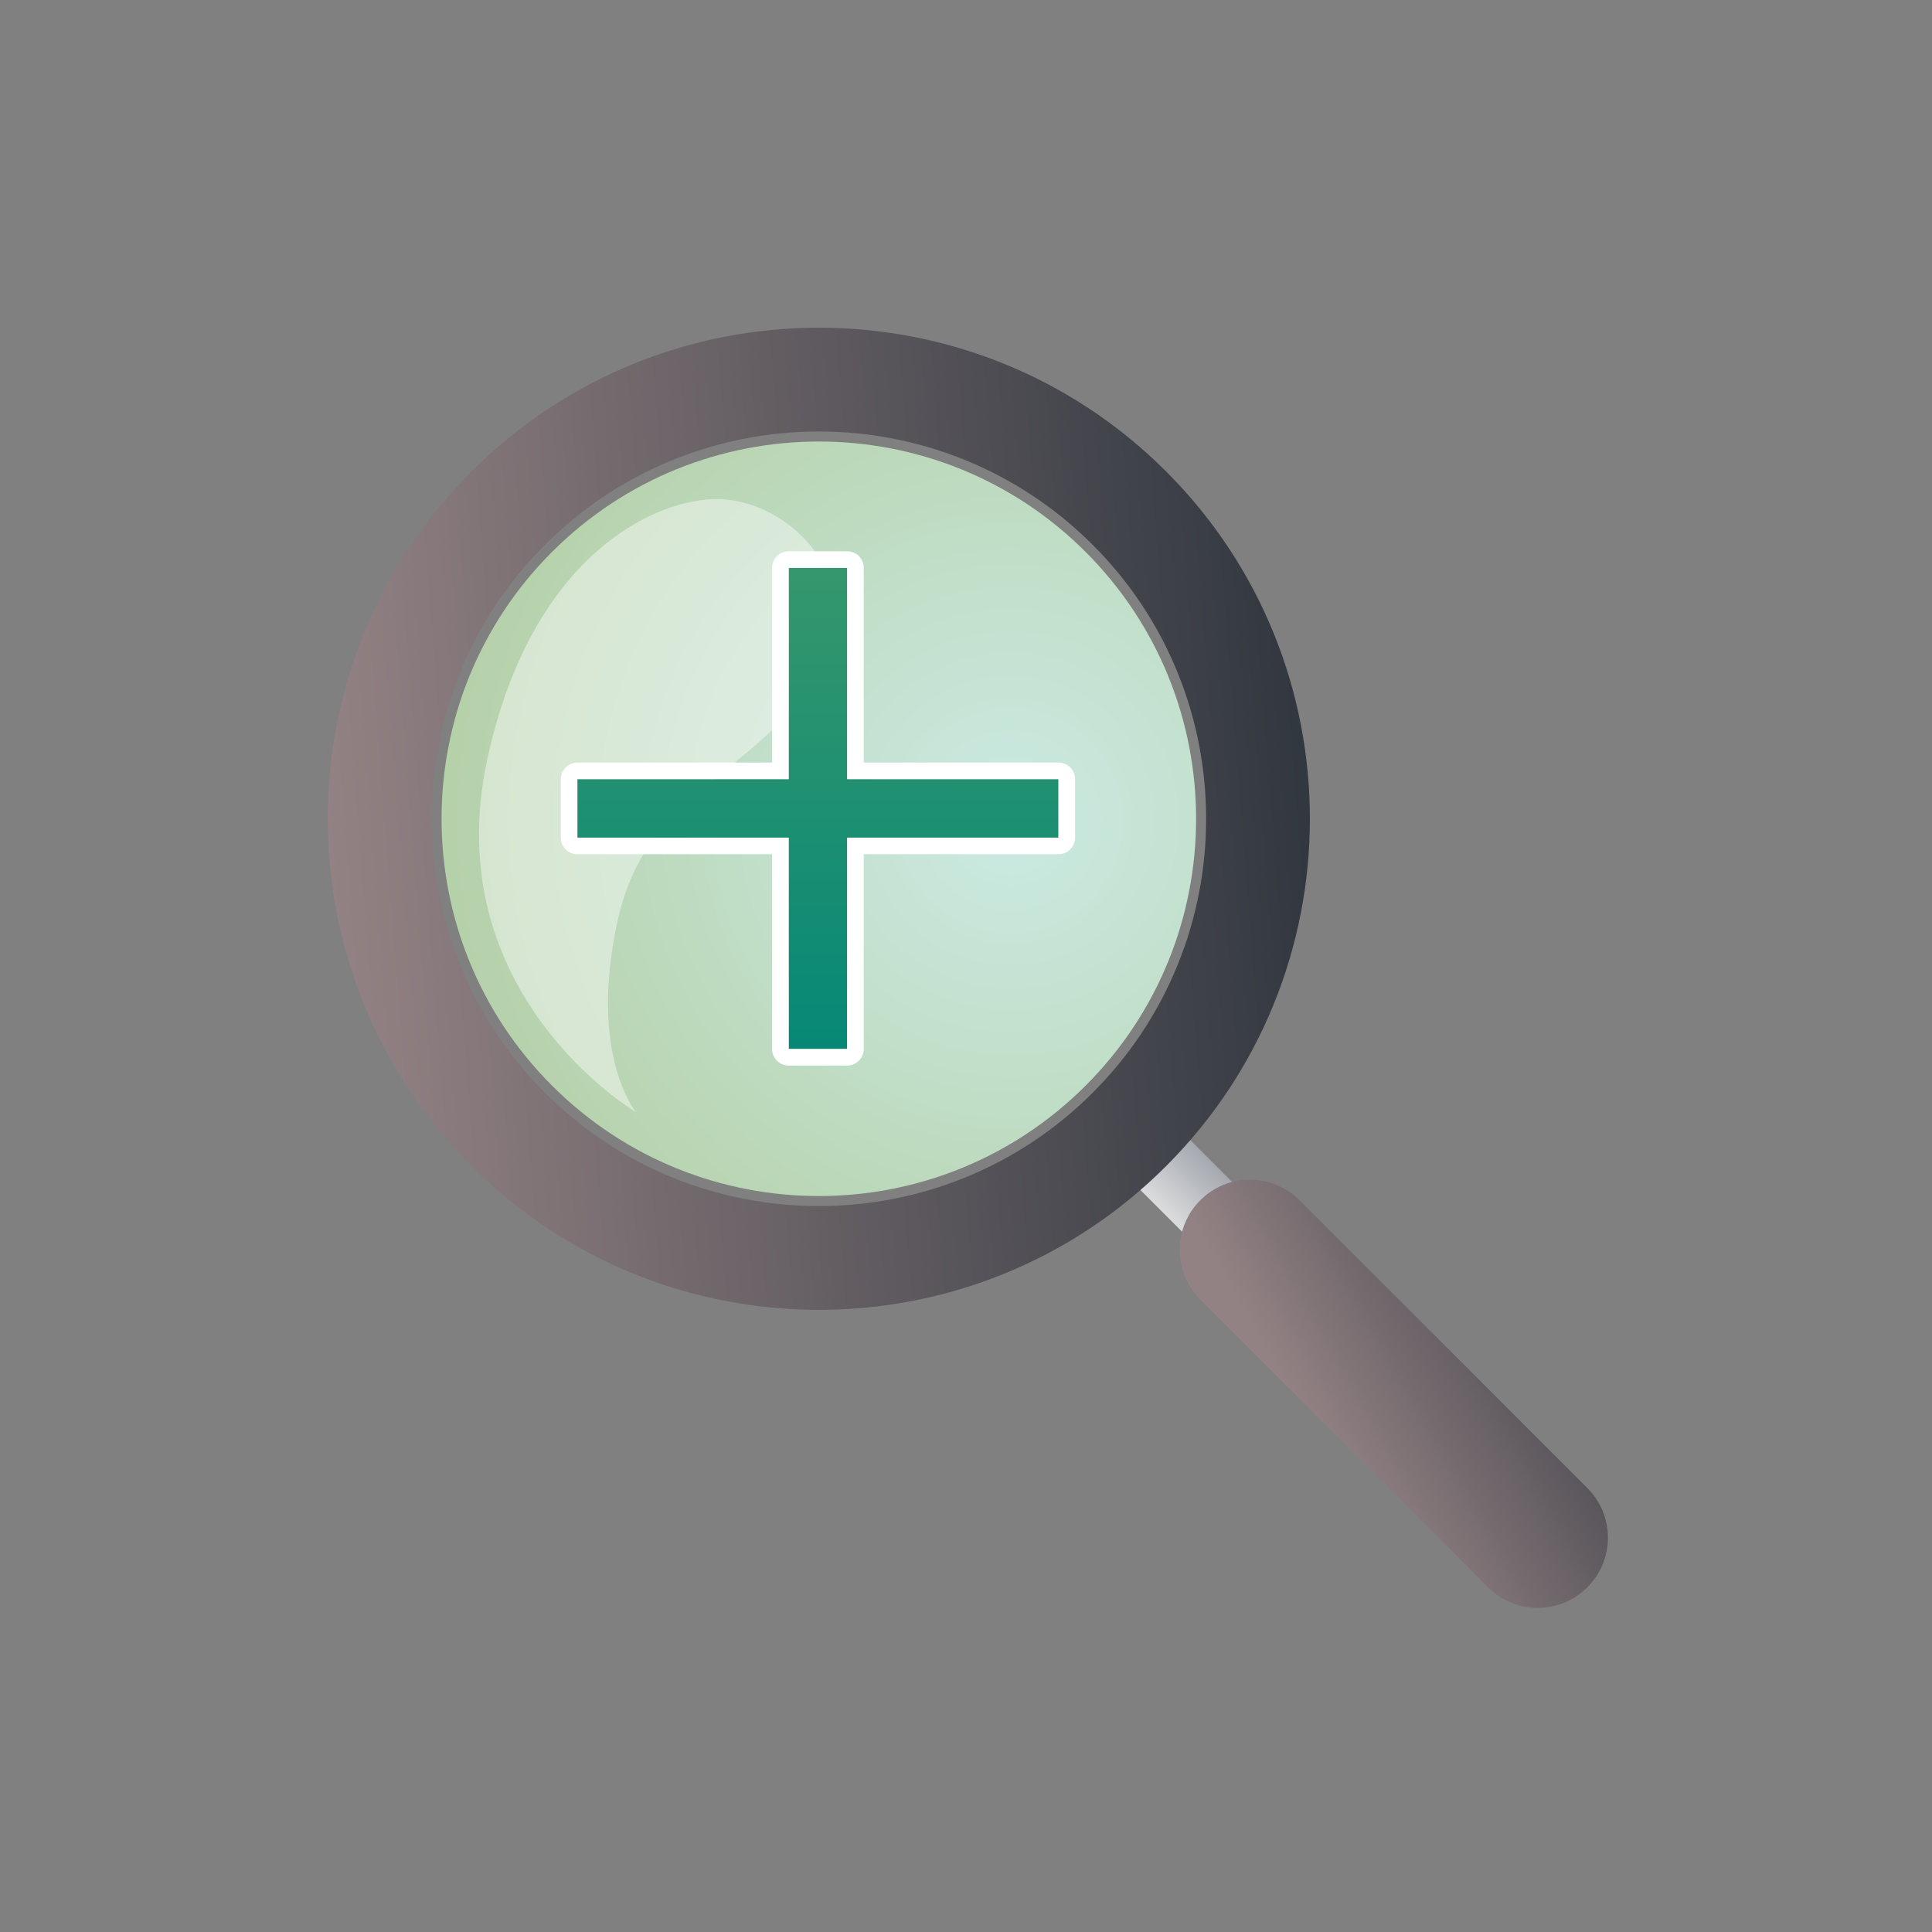 <?xml version="1.0" encoding="UTF-8" standalone="no"?><!DOCTYPE svg PUBLIC "-//W3C//DTD SVG 1.1//EN" "http://www.w3.org/Graphics/SVG/1.1/DTD/svg11.dtd"><svg width="100%" height="100%" viewBox="0 0 144 144" version="1.1" xmlns="http://www.w3.org/2000/svg" xmlns:xlink="http://www.w3.org/1999/xlink" xml:space="preserve" xmlns:serif="http://www.serif.com/" style="fill-rule:evenodd;clip-rule:evenodd;stroke-linejoin:round;stroke-miterlimit:2;"><rect x="0" y="0" width="144" height="144" fill="#808080" stroke="none"/><rect x="0.136" y="0.132" width="144" height="144.002" style="fill:none;"/><path d="M86.841,83.104l-3.717,3.716l5.762,5.762l3.716,-3.717l-5.761,-5.761Z" style="fill:url(#_Linear1);"/><path d="M96.86,89.459c-2.041,-2.041 -5.356,-2.041 -7.397,0c-2.042,2.042 -2.042,5.356 -0,7.398l21.453,21.453c2.042,2.042 5.356,2.042 7.398,0c2.041,-2.041 2.041,-5.356 -0,-7.397l-21.454,-21.454Z" style="fill:url(#_Linear2);"/><path d="M35.144,35.14c14.287,-14.287 37.486,-14.287 51.773,0c14.287,14.288 14.287,37.487 0,51.774c-14.287,14.287 -37.486,14.287 -51.773,-0c-14.288,-14.287 -14.288,-37.486 -0,-51.774Zm5.471,5.472c11.267,-11.268 29.563,-11.268 40.831,-0c11.268,11.267 11.268,29.563 -0,40.831c-11.268,11.267 -29.564,11.267 -40.831,-0c-11.268,-11.268 -11.268,-29.564 -0,-40.831Z" style="fill:url(#_Linear3);"/><path d="M41.143,41.14c10.976,-10.976 28.799,-10.976 39.775,-0c10.976,10.976 10.976,28.798 -0,39.774c-10.976,10.977 -28.799,10.977 -39.775,0c-10.976,-10.976 -10.976,-28.798 -0,-39.774Z" style="fill:url(#_Radial4);"/><path d="M47.401,82.894c0,-0 -14.891,-8.782 -11.073,-26.347c3.312,-15.234 12.601,-19.474 17.31,-19.346c5.401,0.146 11.455,6.364 7.319,13.046c-4.877,7.877 -12.792,8.464 -14.956,18.519c-2.134,9.919 1.4,14.128 1.4,14.128Z" style="fill:#fff;fill-opacity:0.43;"/><g transform="matrix(0.18,0,0,0.18,-191.816,-218.805)"><path d="M1503.94,1562.44l-87.5,-0l0,87.5l-24.219,-0l0,-87.5l-87.5,-0l0,-24.219l87.5,-0l0,-87.5l24.219,-0l0,87.5l87.5,-0l0,24.219Z" style="fill:url(#_Linear5);fill-rule:nonzero;"/><path d="M1503.94,1569.3c3.793,-0 6.868,-3.075 6.868,-6.867l-0,-24.219c-0,-3.793 -3.075,-6.867 -6.868,-6.867l-80.632,-0c-0,-0 -0,-80.633 -0,-80.633c-0,-3.793 -3.075,-6.867 -6.868,-6.867l-24.219,-0c-3.792,-0 -6.867,3.074 -6.867,6.867l0,80.633c0,-0 -80.633,-0 -80.633,-0c-3.792,-0 -6.867,3.074 -6.867,6.867l0,24.219c0,3.792 3.075,6.867 6.867,6.867l80.633,-0c0,-0 0,80.633 0,80.633c0,3.792 3.075,6.867 6.867,6.867l24.219,-0c3.793,-0 6.868,-3.075 6.868,-6.867l-0,-80.633c-0,-0 80.632,-0 80.632,-0Zm0,-6.867l-87.5,-0l0,87.5l-24.219,-0l0,-87.5l-87.5,-0l0,-24.219l87.5,-0l0,-87.5l24.219,-0l0,87.5l87.5,-0l0,24.219Z" style="fill:#fff;"/></g><defs><linearGradient id="_Linear1" x1="0" y1="0" x2="1" y2="0" gradientUnits="userSpaceOnUse" gradientTransform="matrix(3.716,-3.716,5.762,5.762,86.005,89.701)"><stop offset="0" style="stop-color:#dadcdd;stop-opacity:1"/><stop offset="1" style="stop-color:#a5a8af;stop-opacity:1"/></linearGradient><linearGradient id="_Linear2" x1="0" y1="0" x2="1" y2="0" gradientUnits="userSpaceOnUse" gradientTransform="matrix(23.816,-13.38,52.182,92.888,97.644,106.565)"><stop offset="0" style="stop-color:#938284;stop-opacity:1"/><stop offset="1" style="stop-color:#31373f;stop-opacity:1"/></linearGradient><linearGradient id="_Linear3" x1="0" y1="0" x2="1" y2="0" gradientUnits="userSpaceOnUse" gradientTransform="matrix(73.249,-6.3,6.3,73.249,24.597,64.368)"><stop offset="0" style="stop-color:#938284;stop-opacity:1"/><stop offset="1" style="stop-color:#31373f;stop-opacity:1"/></linearGradient><radialGradient id="_Radial4" cx="0" cy="0" r="1" gradientUnits="userSpaceOnUse" gradientTransform="matrix(4.504,47.941,-47.941,4.504,75.3,61.105)"><stop offset="0" style="stop-color:#cbeae3;stop-opacity:1"/><stop offset="1" style="stop-color:#b2cda1;stop-opacity:1"/></radialGradient><linearGradient id="_Linear5" x1="0" y1="0" x2="1" y2="0" gradientUnits="userSpaceOnUse" gradientTransform="matrix(1.7076e-14,-278.868,525.189,3.21581e-14,1404.72,1677.27)"><stop offset="0" style="stop-color:#008678;stop-opacity:1"/><stop offset="1" style="stop-color:#419b6a;stop-opacity:1"/></linearGradient></defs></svg>